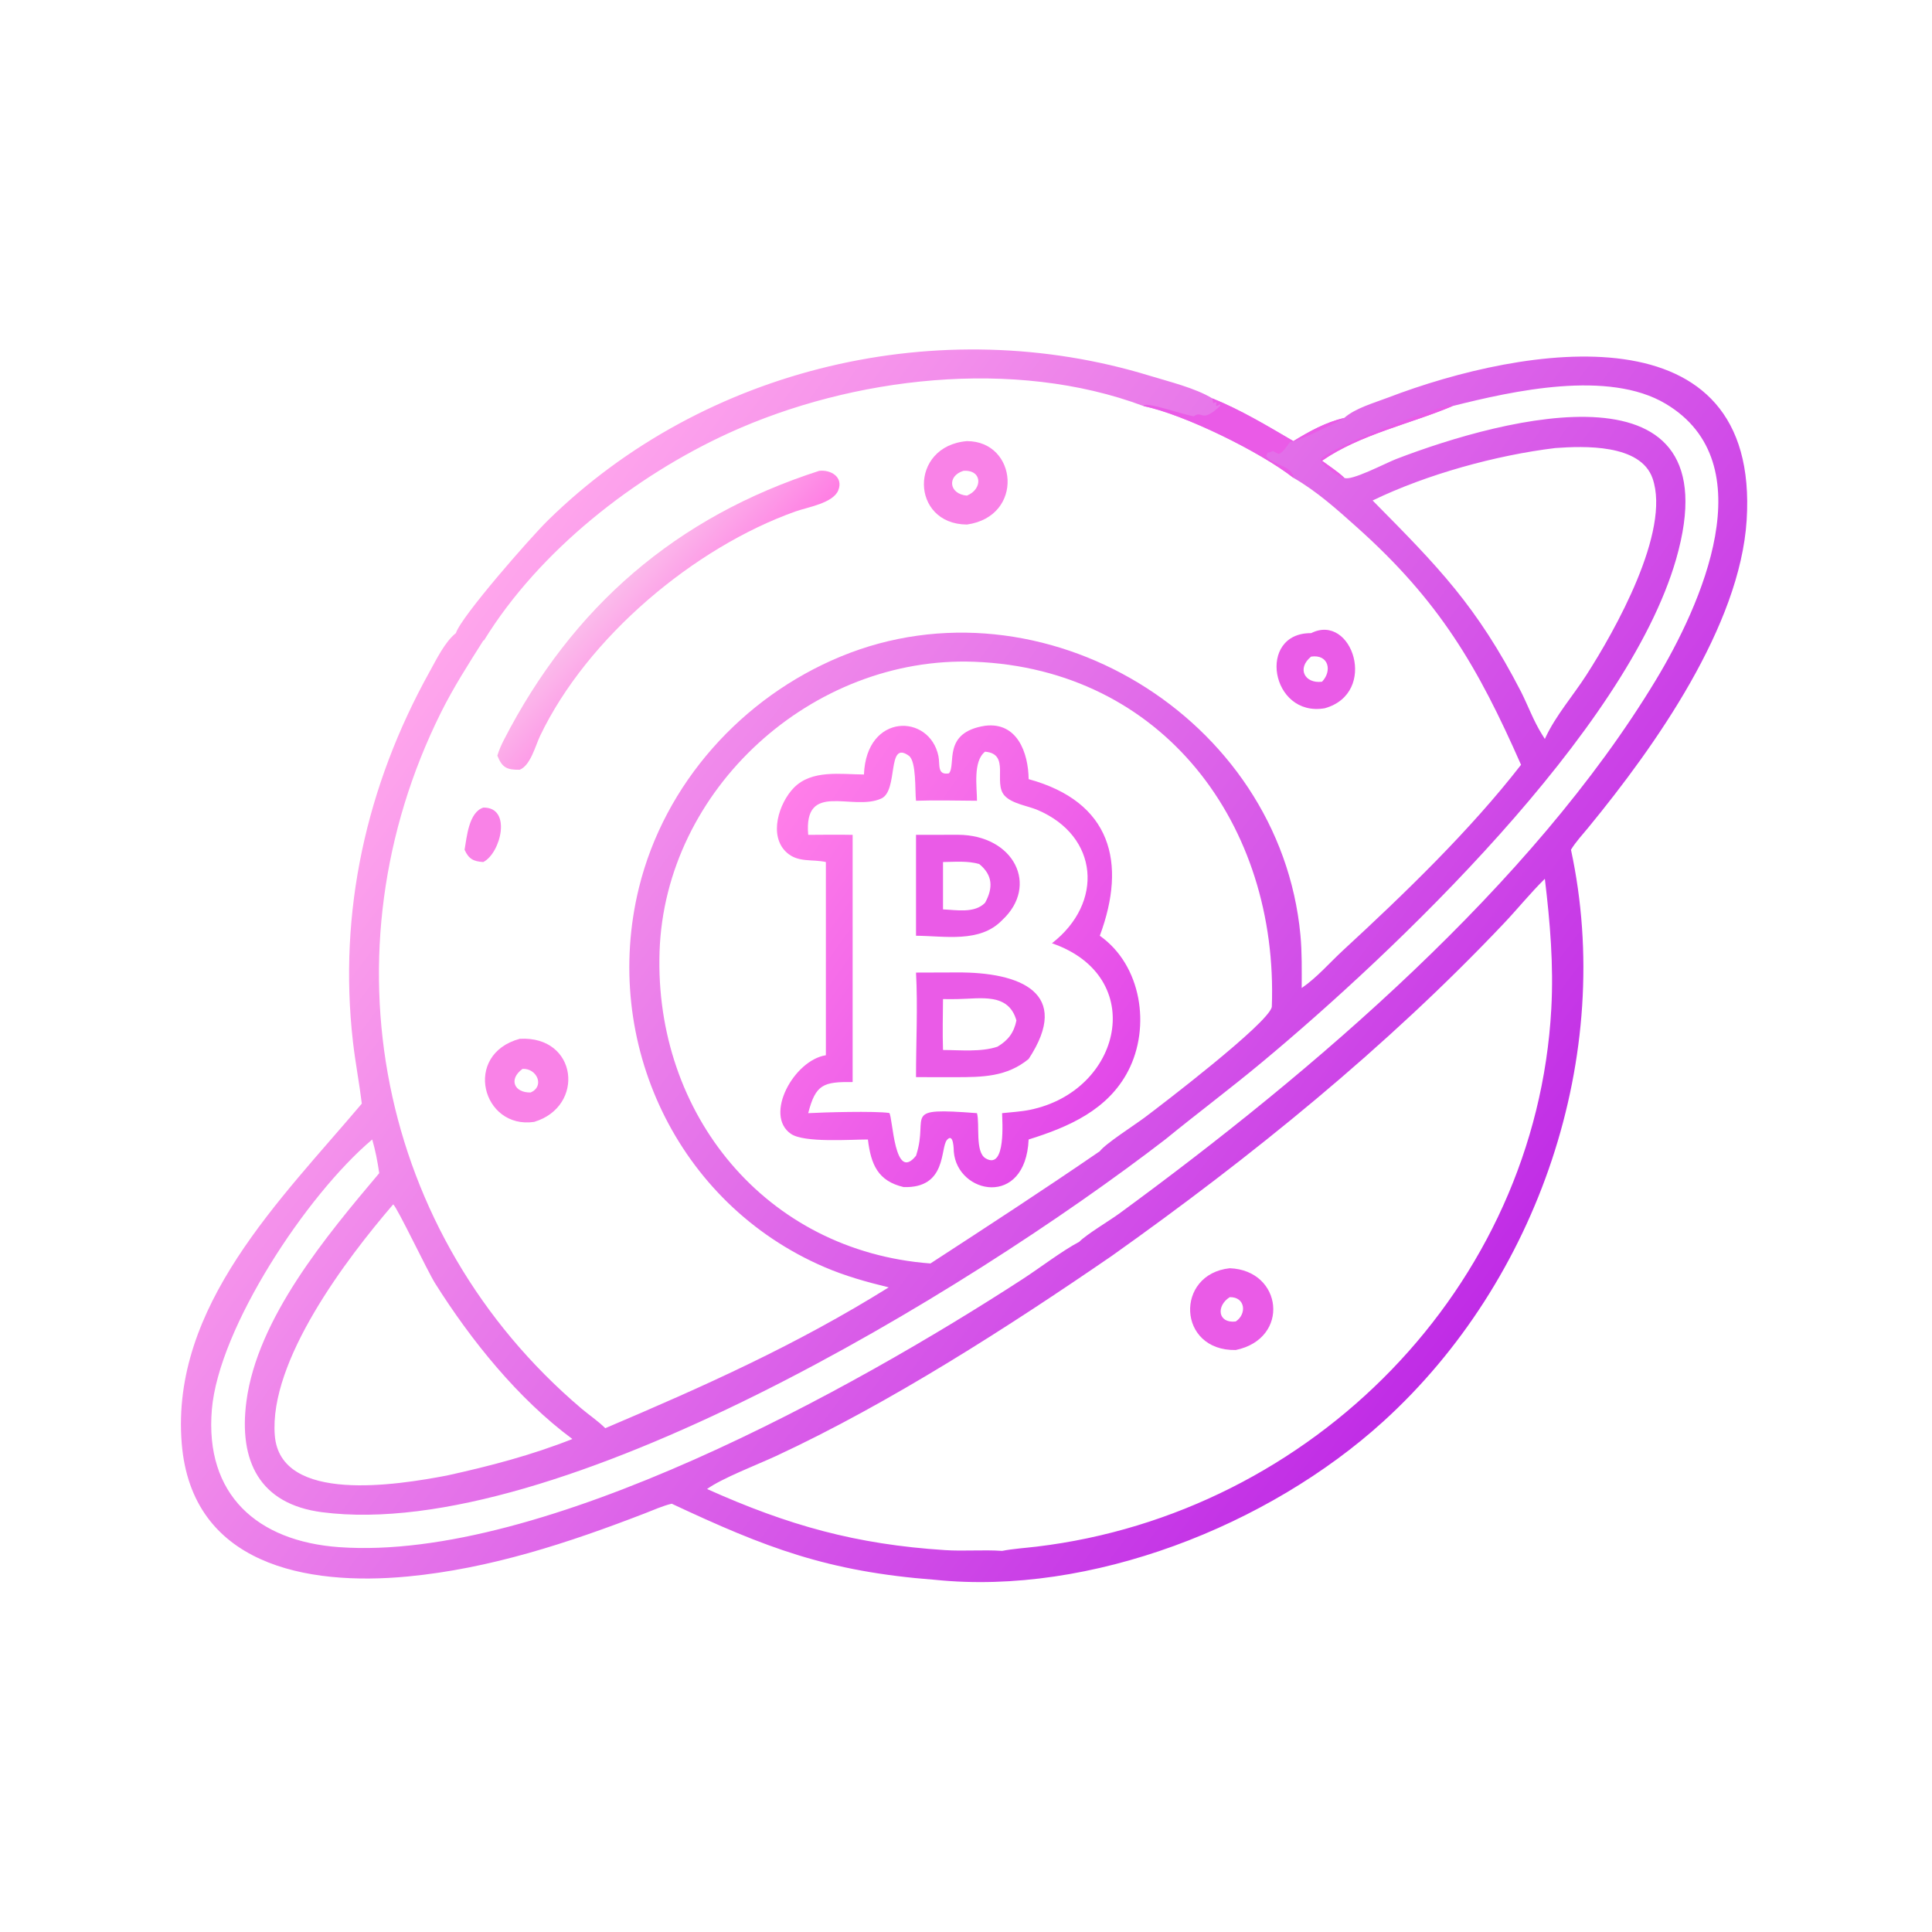 <?xml version="1.0" encoding="utf-8" ?>
<svg xmlns="http://www.w3.org/2000/svg" xmlns:xlink="http://www.w3.org/1999/xlink" width="1024" height="1024">
	<defs>
		<linearGradient id="gradient_0" gradientUnits="userSpaceOnUse" x1="386.828" y1="353.98" x2="126.308" y2="158.996">
			<stop offset="0" stop-color="#C02CE6"/>
			<stop offset="1" stop-color="#FFA6EC"/>
		</linearGradient>
	</defs>
	<path fill="url(#gradient_0)" transform="scale(2 2)" d="M120.811 167.789C122.206 163.405 140.529 142.494 145.175 137.931C186.732 97.123 249.299 82.593 304.726 99.587C309.83 101.152 316.699 102.801 321.271 105.569C328.811 108.61 335.766 112.814 342.761 116.903C347.074 114.267 351.288 111.942 356.242 110.75C359.146 108.17 364.149 106.777 367.742 105.4C404.078 91.478 466.475 81.265 462.881 137.88C461.103 165.894 438.746 197.604 420.926 219.304C419.381 221.186 417.59 223.102 416.325 225.187C428.079 279.661 407.634 339.39 366.64 376.655C336.077 404.438 288.946 422.878 247.874 418.674C219.236 416.495 202.95 410.177 178.014 398.498C175.627 399.062 173.271 400.137 170.986 401.019C150.644 408.879 129.924 415.702 108.074 417.784C81.141 420.351 50.772 414.658 48.159 382.521C45.197 346.082 74.497 317.812 95.884 292.471C95.214 286.964 94.151 281.503 93.524 275.988C89.625 241.691 97.07 208.194 113.84 178.028C115.656 174.762 117.888 170.109 120.811 167.789ZM128.082 169.757C124.15 175.97 120.172 182.175 116.889 188.764C85.311 252.146 99.929 327.282 154.056 373.251C156.11 374.995 158.512 376.587 160.404 378.487C186.765 367.283 210.886 356.51 235.517 341.166C229.652 339.731 224.049 338.179 218.492 335.792C179.331 318.973 159.341 275.988 169.319 235.287C176.098 207.634 196.701 184.749 222.849 173.964C276.084 152.007 339.173 189.972 344.624 247.755C345.066 252.44 344.971 257.138 344.965 261.836C349.086 258.994 352.305 255.182 355.964 251.81C372.117 236.921 389.629 220.027 403.09 202.679C391.631 176.653 381.479 159.286 359.591 139.719C354.259 134.952 348.991 130.207 342.761 126.621C334.088 119.799 313.822 109.823 303.052 107.609C268.807 94.768 225.79 99.876 193.255 114.71C168.235 126.118 142.905 145.923 128.285 169.68L128.082 169.757ZM246.576 334.83C261.966 324.82 276.241 315.529 291.46 305.089C292.982 303.065 300.722 298.114 303.247 296.224C307.464 293.068 336.118 271.203 337.044 266.855C338.854 218.551 308.164 177.269 258.199 175.376C215.284 173.75 176.198 209.052 174.788 252.25C173.385 295.235 202.926 331.554 246.576 334.83ZM294.618 332.839C267.474 351.489 235.754 371.886 205.707 385.837C200.736 388.145 191.358 391.729 187.38 394.605C208.982 404.286 226.833 409.273 250.436 410.796C255.479 411.121 260.549 410.657 265.565 411.001C268.582 410.424 271.697 410.233 274.747 409.867C347.718 401.117 407.06 341.16 411.11 267.349C411.748 255.714 410.785 244.411 409.4 232.885C405.612 236.619 402.222 240.823 398.56 244.691C367.359 277.644 331.546 306.627 294.618 332.839ZM384.937 107.609C373.991 112.259 360.348 115.137 350.348 122.102C352.305 123.574 354.476 124.934 356.242 126.621C357.958 127.615 367.207 122.725 369.963 121.663C398.679 110.597 459.601 94.487 444.206 148.121C431.076 193.864 369.261 252.536 334.395 281.541C325.999 288.526 317.249 295.077 308.792 301.977C256.056 342.567 147.449 408.772 85.373 400.757C68.689 398.603 63.246 387.081 65.296 371.415C68.182 349.362 86.549 327.445 100.503 310.896C100.053 307.872 99.502 304.914 98.642 301.977C81.183 316.707 57.985 351.919 56.148 373.505C54.222 396.145 68.215 408.466 89.895 410.013C143.952 413.871 226.466 367.884 270.997 338.98C275.627 335.975 281.328 331.574 286.012 329.088C287.961 327.103 294.011 323.512 296.629 321.595C347.842 284.095 405.933 234.617 438.78 180.279C450.764 160.453 467.866 122.72 441.399 106.99C426.242 97.981 401.09 103.542 384.937 107.609ZM104.203 319.17C91.809 333.591 71.263 360.624 72.826 380.407C74.267 398.642 105.457 393.5 118.444 391.028C129.833 388.524 140.822 385.649 151.687 381.353C137.289 370.684 124.809 355.188 115.306 340.089C113.292 336.889 105.286 320.01 104.203 319.17ZM412.157 118.737C396.511 120.636 378.117 125.681 363.76 132.634L364.034 132.913C381.087 150.164 391.314 160.498 403.09 183.315C404.936 186.989 406.407 191.026 408.57 194.501L409.4 195.831L409.605 195.388C412.332 189.579 416.889 184.352 420.371 178.946C427.93 167.211 442.84 140.801 437.943 126.768C434.752 117.621 419.777 118.191 412.157 118.737Z"/>
	<path fill="#EA5BE7" transform="scale(2 2)" d="M356.242 126.621C354.953 126.57 350.131 123.39 349.962 121.732C353.531 117.978 378.892 108.701 384.592 107.247L384.937 107.609C373.991 112.259 360.348 115.137 350.348 122.102C352.305 123.574 354.476 124.934 356.242 126.621Z"/>
	<path fill="#EA5BE7" transform="scale(2 2)" d="M321.271 105.569C328.811 108.61 335.766 112.814 342.761 116.903C347.074 114.267 351.288 111.942 356.242 110.75C356.007 111.073 342.897 117.613 341.859 117.1C341.126 118.109 340.043 119.993 338.811 120.298L337.356 119.532C336.852 119.755 336.5 119.946 335.939 119.968L335.544 120.869C336.831 123.049 342.719 123.48 342.761 126.621C334.088 119.799 313.822 109.823 303.052 107.609C303.119 106.183 313.394 109.873 316.365 110.319C318.86 108.574 318.142 112.422 323.41 107.54L323.283 107.119C322.9 107.363 322.734 107.581 322.269 107.562L322.378 106.571C322.055 106.63 321.83 106.701 321.525 106.826L321.271 105.569Z"/>
	<path fill="#EA5BE7" transform="scale(2 2)" d="M325.896 336.094C339.905 336.62 342.004 354.759 327.478 357.769C311.96 358.049 311.334 337.652 325.896 336.094ZM325.896 343.761C322.286 346.031 322.659 350.761 327.478 350.206C330.481 348.236 330.046 343.664 325.896 343.761Z"/>
	<defs>
		<linearGradient id="gradient_1" gradientUnits="userSpaceOnUse" x1="295.564" y1="287.766" x2="201.894" y2="221.026">
			<stop offset="0" stop-color="#E249E9"/>
			<stop offset="1" stop-color="#FF7EE9"/>
		</linearGradient>
	</defs>
	<path fill="url(#gradient_1)" transform="scale(2 2)" d="M261.048 192.336C269.594 191.263 272.525 199.527 272.599 206.48C294.486 212.476 298.669 228.591 291.46 247.984C302.54 255.802 305.005 272.147 298.983 283.787C293.619 294.155 283.177 298.679 272.599 301.977C271.778 320.176 253.723 316.479 252.771 305.24C252.744 304.91 252.771 300.028 250.963 302.09C249.117 304.195 251.018 314.949 239.481 314.589C232.67 313.001 230.806 308.627 230.004 301.977C225.353 301.976 213.128 302.898 209.614 300.491C202.391 295.544 210.394 280.958 218.864 279.651L218.864 228.447C215.23 227.635 211.521 228.664 208.483 225.927C203.581 221.51 206.447 212.774 210.388 208.759C215.135 203.923 222.755 205.208 228.957 205.25C229.577 188.857 246.351 189.081 248.695 200.37C249.151 202.57 248.274 205.514 251.476 204.947C253.482 202.672 249.627 194.099 261.048 192.336ZM261.048 199.207C257.797 201.776 258.912 208.589 258.912 212.21C253.515 212.191 248.149 212.018 242.753 212.21C242.437 209.575 242.909 201.753 240.84 200.271C234.927 196.036 238.197 209.502 233.549 211.62C225.928 215.093 212.924 206.809 214.183 221.244C218.107 221.221 222.034 221.167 225.958 221.244L225.958 286.753C218.218 286.673 216.148 287.326 214.183 295C218.117 294.772 231.855 294.388 235.672 294.951C236.641 296.136 236.947 313.531 242.753 306.285L242.847 305.996C246.179 295.427 238.614 293.429 258.912 295C259.707 297.981 258.344 305.281 261.2 306.974C266.694 310.232 265.569 296.625 265.565 295C268.019 294.73 270.489 294.614 272.913 294.121C297.351 289.152 304.327 258.793 278.778 249.975C292.601 239.237 291.18 221.576 274.993 214.664C272.323 213.524 268.13 213.009 266.181 210.801C263.154 207.374 267.809 199.748 261.048 199.207Z"/>
	<path fill="#EA5BE7" transform="scale(2 2)" d="M242.753 221.244L253.906 221.226C268.754 221.298 275.456 234.711 265.565 243.863C259.689 249.955 250.398 248.024 242.753 247.984L242.753 221.244ZM249.908 228.447L249.908 240.999C253.516 241.142 258.233 242.103 261.048 239.261C263.249 235.277 263.075 231.887 259.512 228.983C256.487 228.084 253.039 228.412 249.908 228.447Z"/>
	<path fill="#EA5BE7" transform="scale(2 2)" d="M242.753 257.742L253.57 257.707C270.376 257.596 284.155 263.097 272.599 280.642C266.79 285.401 260.375 285.458 253.227 285.464L242.753 285.454C242.743 276.262 243.248 266.905 242.753 257.742ZM253.72 264.765C252.452 264.77 251.175 264.807 249.908 264.765C249.871 269.254 249.759 273.773 249.908 278.258C254.478 278.27 259.992 278.846 264.336 277.385C267.217 275.662 268.694 273.664 269.365 270.439C267.248 263.003 259.923 264.678 253.72 264.765Z"/>
	<path fill="#F982E7" transform="scale(2 2)" d="M128.082 214.021C135.737 213.88 132.723 226.081 128.082 228.447C125.531 228.304 124.195 227.652 123.12 225.187C123.71 221.865 124.212 215.278 128.082 214.021Z"/>
	<path fill="#EA5BE7" transform="scale(2 2)" d="M347.463 167.789C358.344 162.31 365.379 183.703 351.066 187.697C336.714 190.158 333.03 167.674 347.463 167.789ZM347.463 174.006C343.601 177.13 345.755 181.233 350.348 180.666C353.103 177.802 352.114 173.337 347.463 174.006Z"/>
	<path fill="#F982E7" transform="scale(2 2)" d="M137.723 275.296C153.098 274.409 155.144 293.246 141.535 297.32C127.801 299.309 122.541 279.454 137.723 275.296ZM138.483 283.259C134.675 286.034 136.304 289.625 140.62 289.518C144.433 287.866 142.285 283.074 138.483 283.259Z"/>
	<path fill="#F982E7" transform="scale(2 2)" d="M256.241 116.903C269.664 116.886 271.551 136.854 256.241 139.01C241.251 138.902 240.847 118.198 256.241 116.903ZM255.295 124.782C250.905 126.169 251.478 130.926 256.241 131.344C260.511 129.623 260.321 124.397 255.295 124.782Z"/>
	<defs>
		<linearGradient id="gradient_2" gradientUnits="userSpaceOnUse" x1="184.623" y1="170.969" x2="165.323" y2="153.609">
			<stop offset="0" stop-color="#FF7FE4"/>
			<stop offset="1" stop-color="#FBBBEB"/>
		</linearGradient>
	</defs>
	<path fill="url(#gradient_2)" transform="scale(2 2)" d="M217.078 124.782C220.076 124.4 223.581 126.377 222.153 129.935C220.78 133.353 213.995 134.406 210.833 135.531C183.97 145.081 155.612 168.906 143.123 195.03C141.88 197.631 140.602 202.843 137.723 203.992C134.382 204.023 133.091 203.5 131.804 200.25C132.236 198.797 132.847 197.417 133.54 196.071C151.698 160.799 179.207 136.969 217.078 124.782Z"/>
</svg>
